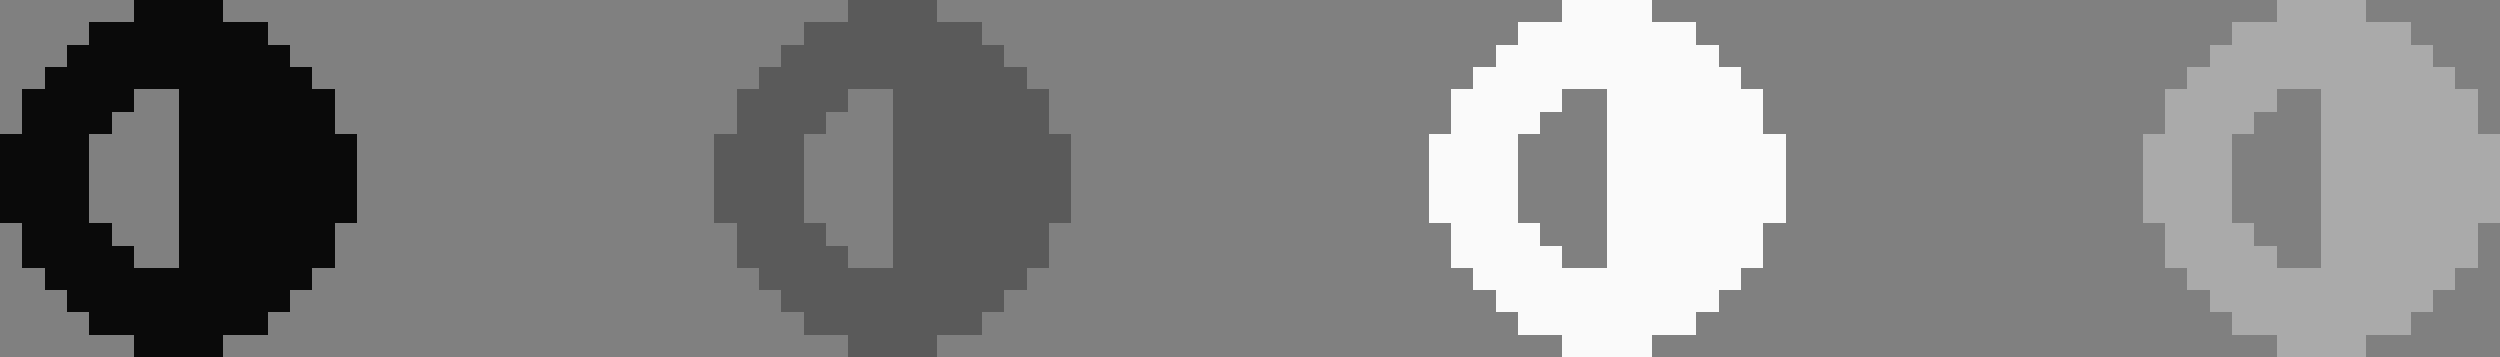 <?xml version="1.0" encoding="UTF-8" ?>
<svg version="1.1" width="224" height="32" xmlns="http://www.w3.org/2000/svg" shape-rendering="crispEdges">
<rect width="100%" height="100%" fill="#808080" stroke="none"/>
<rect x="12" y="0" width="8" height="8" fill="#0A0A0A" />
<rect x="76" y="0" width="8" height="8" fill="#5A5A5A" />
<rect x="140" y="0" width="8" height="8" fill="#FAFAFA" />
<rect x="204" y="0" width="8" height="8" fill="#AAAAAA" />
<rect x="8" y="2" width="4" height="8" fill="#0A0A0A" />
<rect x="20" y="2" width="4" height="28" fill="#0A0A0A" />
<rect x="72" y="2" width="4" height="8" fill="#5A5A5A" />
<rect x="84" y="2" width="4" height="28" fill="#5A5A5A" />
<rect x="136" y="2" width="4" height="8" fill="#FAFAFA" />
<rect x="148" y="2" width="4" height="28" fill="#FAFAFA" />
<rect x="200" y="2" width="4" height="8" fill="#AAAAAA" />
<rect x="212" y="2" width="4" height="28" fill="#AAAAAA" />
<rect x="6" y="4" width="2" height="24" fill="#0A0A0A" />
<rect x="24" y="4" width="2" height="24" fill="#0A0A0A" />
<rect x="70" y="4" width="2" height="24" fill="#5A5A5A" />
<rect x="88" y="4" width="2" height="24" fill="#5A5A5A" />
<rect x="134" y="4" width="2" height="24" fill="#FAFAFA" />
<rect x="152" y="4" width="2" height="24" fill="#FAFAFA" />
<rect x="198" y="4" width="2" height="24" fill="#AAAAAA" />
<rect x="216" y="4" width="2" height="24" fill="#AAAAAA" />
<rect x="4" y="6" width="2" height="20" fill="#0A0A0A" />
<rect x="26" y="6" width="2" height="20" fill="#0A0A0A" />
<rect x="68" y="6" width="2" height="20" fill="#5A5A5A" />
<rect x="90" y="6" width="2" height="20" fill="#5A5A5A" />
<rect x="132" y="6" width="2" height="20" fill="#FAFAFA" />
<rect x="154" y="6" width="2" height="20" fill="#FAFAFA" />
<rect x="196" y="6" width="2" height="20" fill="#AAAAAA" />
<rect x="218" y="6" width="2" height="20" fill="#AAAAAA" />
<rect x="2" y="8" width="2" height="16" fill="#0A0A0A" />
<rect x="16" y="8" width="4" height="24" fill="#0A0A0A" />
<rect x="28" y="8" width="2" height="16" fill="#0A0A0A" />
<rect x="66" y="8" width="2" height="16" fill="#5A5A5A" />
<rect x="80" y="8" width="4" height="24" fill="#5A5A5A" />
<rect x="92" y="8" width="2" height="16" fill="#5A5A5A" />
<rect x="130" y="8" width="2" height="16" fill="#FAFAFA" />
<rect x="144" y="8" width="4" height="24" fill="#FAFAFA" />
<rect x="156" y="8" width="2" height="16" fill="#FAFAFA" />
<rect x="194" y="8" width="2" height="16" fill="#AAAAAA" />
<rect x="208" y="8" width="4" height="24" fill="#AAAAAA" />
<rect x="220" y="8" width="2" height="16" fill="#AAAAAA" />
<rect x="8" y="10" width="2" height="2" fill="#0A0A0A" />
<rect x="72" y="10" width="2" height="2" fill="#5A5A5A" />
<rect x="136" y="10" width="2" height="2" fill="#FAFAFA" />
<rect x="200" y="10" width="2" height="2" fill="#AAAAAA" />
<rect x="0" y="12" width="2" height="8" fill="#0A0A0A" />
<rect x="30" y="12" width="2" height="8" fill="#0A0A0A" />
<rect x="64" y="12" width="2" height="8" fill="#5A5A5A" />
<rect x="94" y="12" width="2" height="8" fill="#5A5A5A" />
<rect x="128" y="12" width="2" height="8" fill="#FAFAFA" />
<rect x="158" y="12" width="2" height="8" fill="#FAFAFA" />
<rect x="192" y="12" width="2" height="8" fill="#AAAAAA" />
<rect x="222" y="12" width="2" height="8" fill="#AAAAAA" />
<rect x="8" y="20" width="2" height="10" fill="#0A0A0A" />
<rect x="72" y="20" width="2" height="10" fill="#5A5A5A" />
<rect x="136" y="20" width="2" height="10" fill="#FAFAFA" />
<rect x="200" y="20" width="2" height="10" fill="#AAAAAA" />
<rect x="10" y="22" width="2" height="8" fill="#0A0A0A" />
<rect x="74" y="22" width="2" height="8" fill="#5A5A5A" />
<rect x="138" y="22" width="2" height="8" fill="#FAFAFA" />
<rect x="202" y="22" width="2" height="8" fill="#AAAAAA" />
<rect x="12" y="24" width="4" height="8" fill="#0A0A0A" />
<rect x="76" y="24" width="4" height="8" fill="#5A5A5A" />
<rect x="140" y="24" width="4" height="8" fill="#FAFAFA" />
<rect x="204" y="24" width="4" height="8" fill="#AAAAAA" />
</svg>